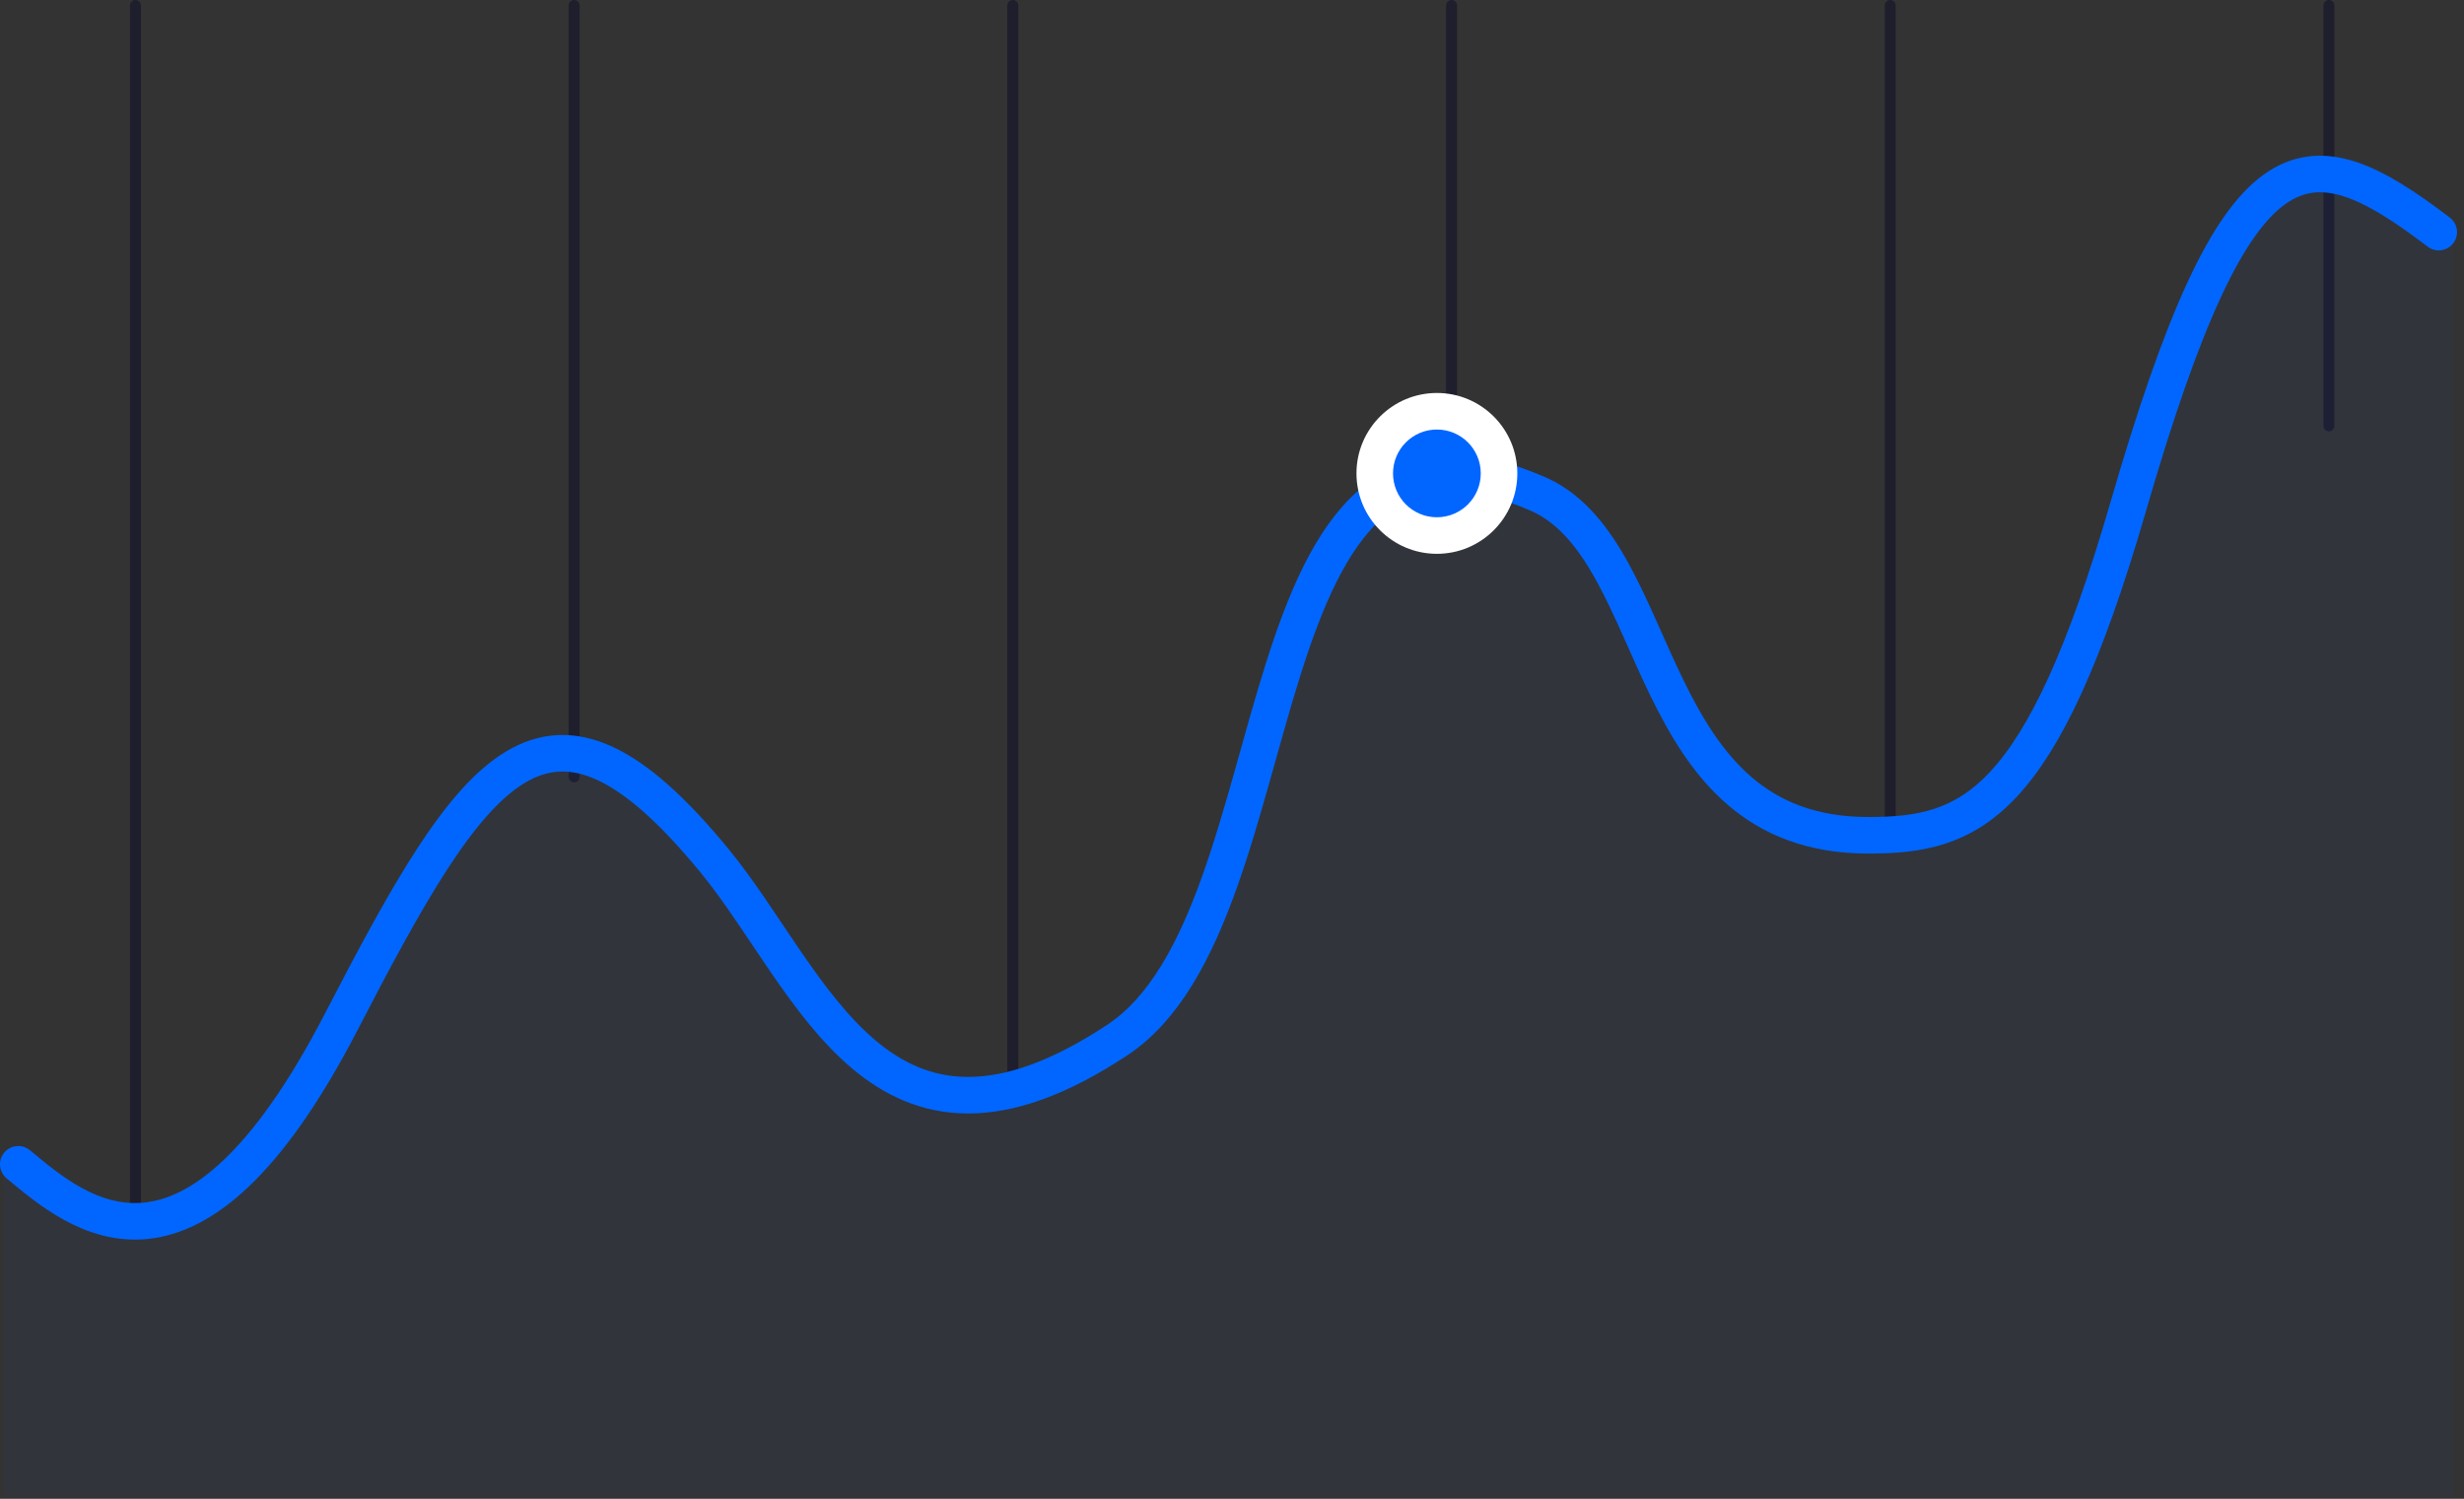 <svg width="337" height="205" viewBox="0 0 337 205" fill="none" xmlns="http://www.w3.org/2000/svg">
<rect x="0" y="0" width="337" height="205" fill="#333333" stroke="none"/>
<path d="M18.523 0.75V166.25" stroke="#1E1E2D" stroke-width="1.5" stroke-linecap="round"/>
<path d="M78.523 0.75V106.25" stroke="#1E1E2D" stroke-width="1.5" stroke-linecap="round"/>
<path d="M138.523 0.75V149.25" stroke="#1E1E2D" stroke-width="1.5" stroke-linecap="round"/>
<path d="M198.523 0.75V58.25" stroke="#1E1E2D" stroke-width="1.5" stroke-linecap="round"/>
<path d="M258.523 0.75V112.25" stroke="#1E1E2D" stroke-width="1.5" stroke-linecap="round"/>
<path d="M318.523 0.75V58.25" stroke="#1E1E2D" stroke-width="1.5" stroke-linecap="round"/>
<path d="M0.523 159.237C8.845 166.073 24.417 179.508 45.229 139.732C63.808 104.223 73.678 89.719 96.901 117.726C110.522 134.152 122.447 165.74 152.638 142.233C173.192 126.229 168.314 48.708 211.277 67.713C228.695 75.941 225.211 114.226 256.563 114.226C270.726 114.226 280.484 110.425 292.56 69.214C307.655 17.7 316.945 17.7 335.523 31.704V204.75H0.523V159.237Z" fill="url(#paint0_linear_1_2752)"/>
<path d="M2.5 159.25C10.724 166.083 26.112 179.515 46.678 139.75C65.037 104.25 74.791 89.75 97.741 117.75C111.2 134.171 120.31 163.75 152.82 142.249C178.523 125.25 168.31 48.75 210.767 67.749C227.979 75.975 224.537 114.25 255.519 114.25C269.514 114.25 279.157 110.45 291.091 69.25C306.008 17.75 315.188 17.75 333.547 31.75" stroke="#0066FF" stroke-width="5" stroke-linecap="round"/>
<circle cx="196.523" cy="64.75" r="11" fill="white"/>
<circle cx="196.523" cy="64.75" r="6" fill="#0066FF"/>
<defs>
<linearGradient id="paint0_linear_1_2752" x1="84.273" y1="69" x2="84.273" y2="69" gradientUnits="userSpaceOnUse">
<stop stop-color="#0066FF" stop-opacity="0.078"/>
<stop offset="1" stop-color="#0066FF" stop-opacity="0"/>
</linearGradient>
</defs>
</svg>
